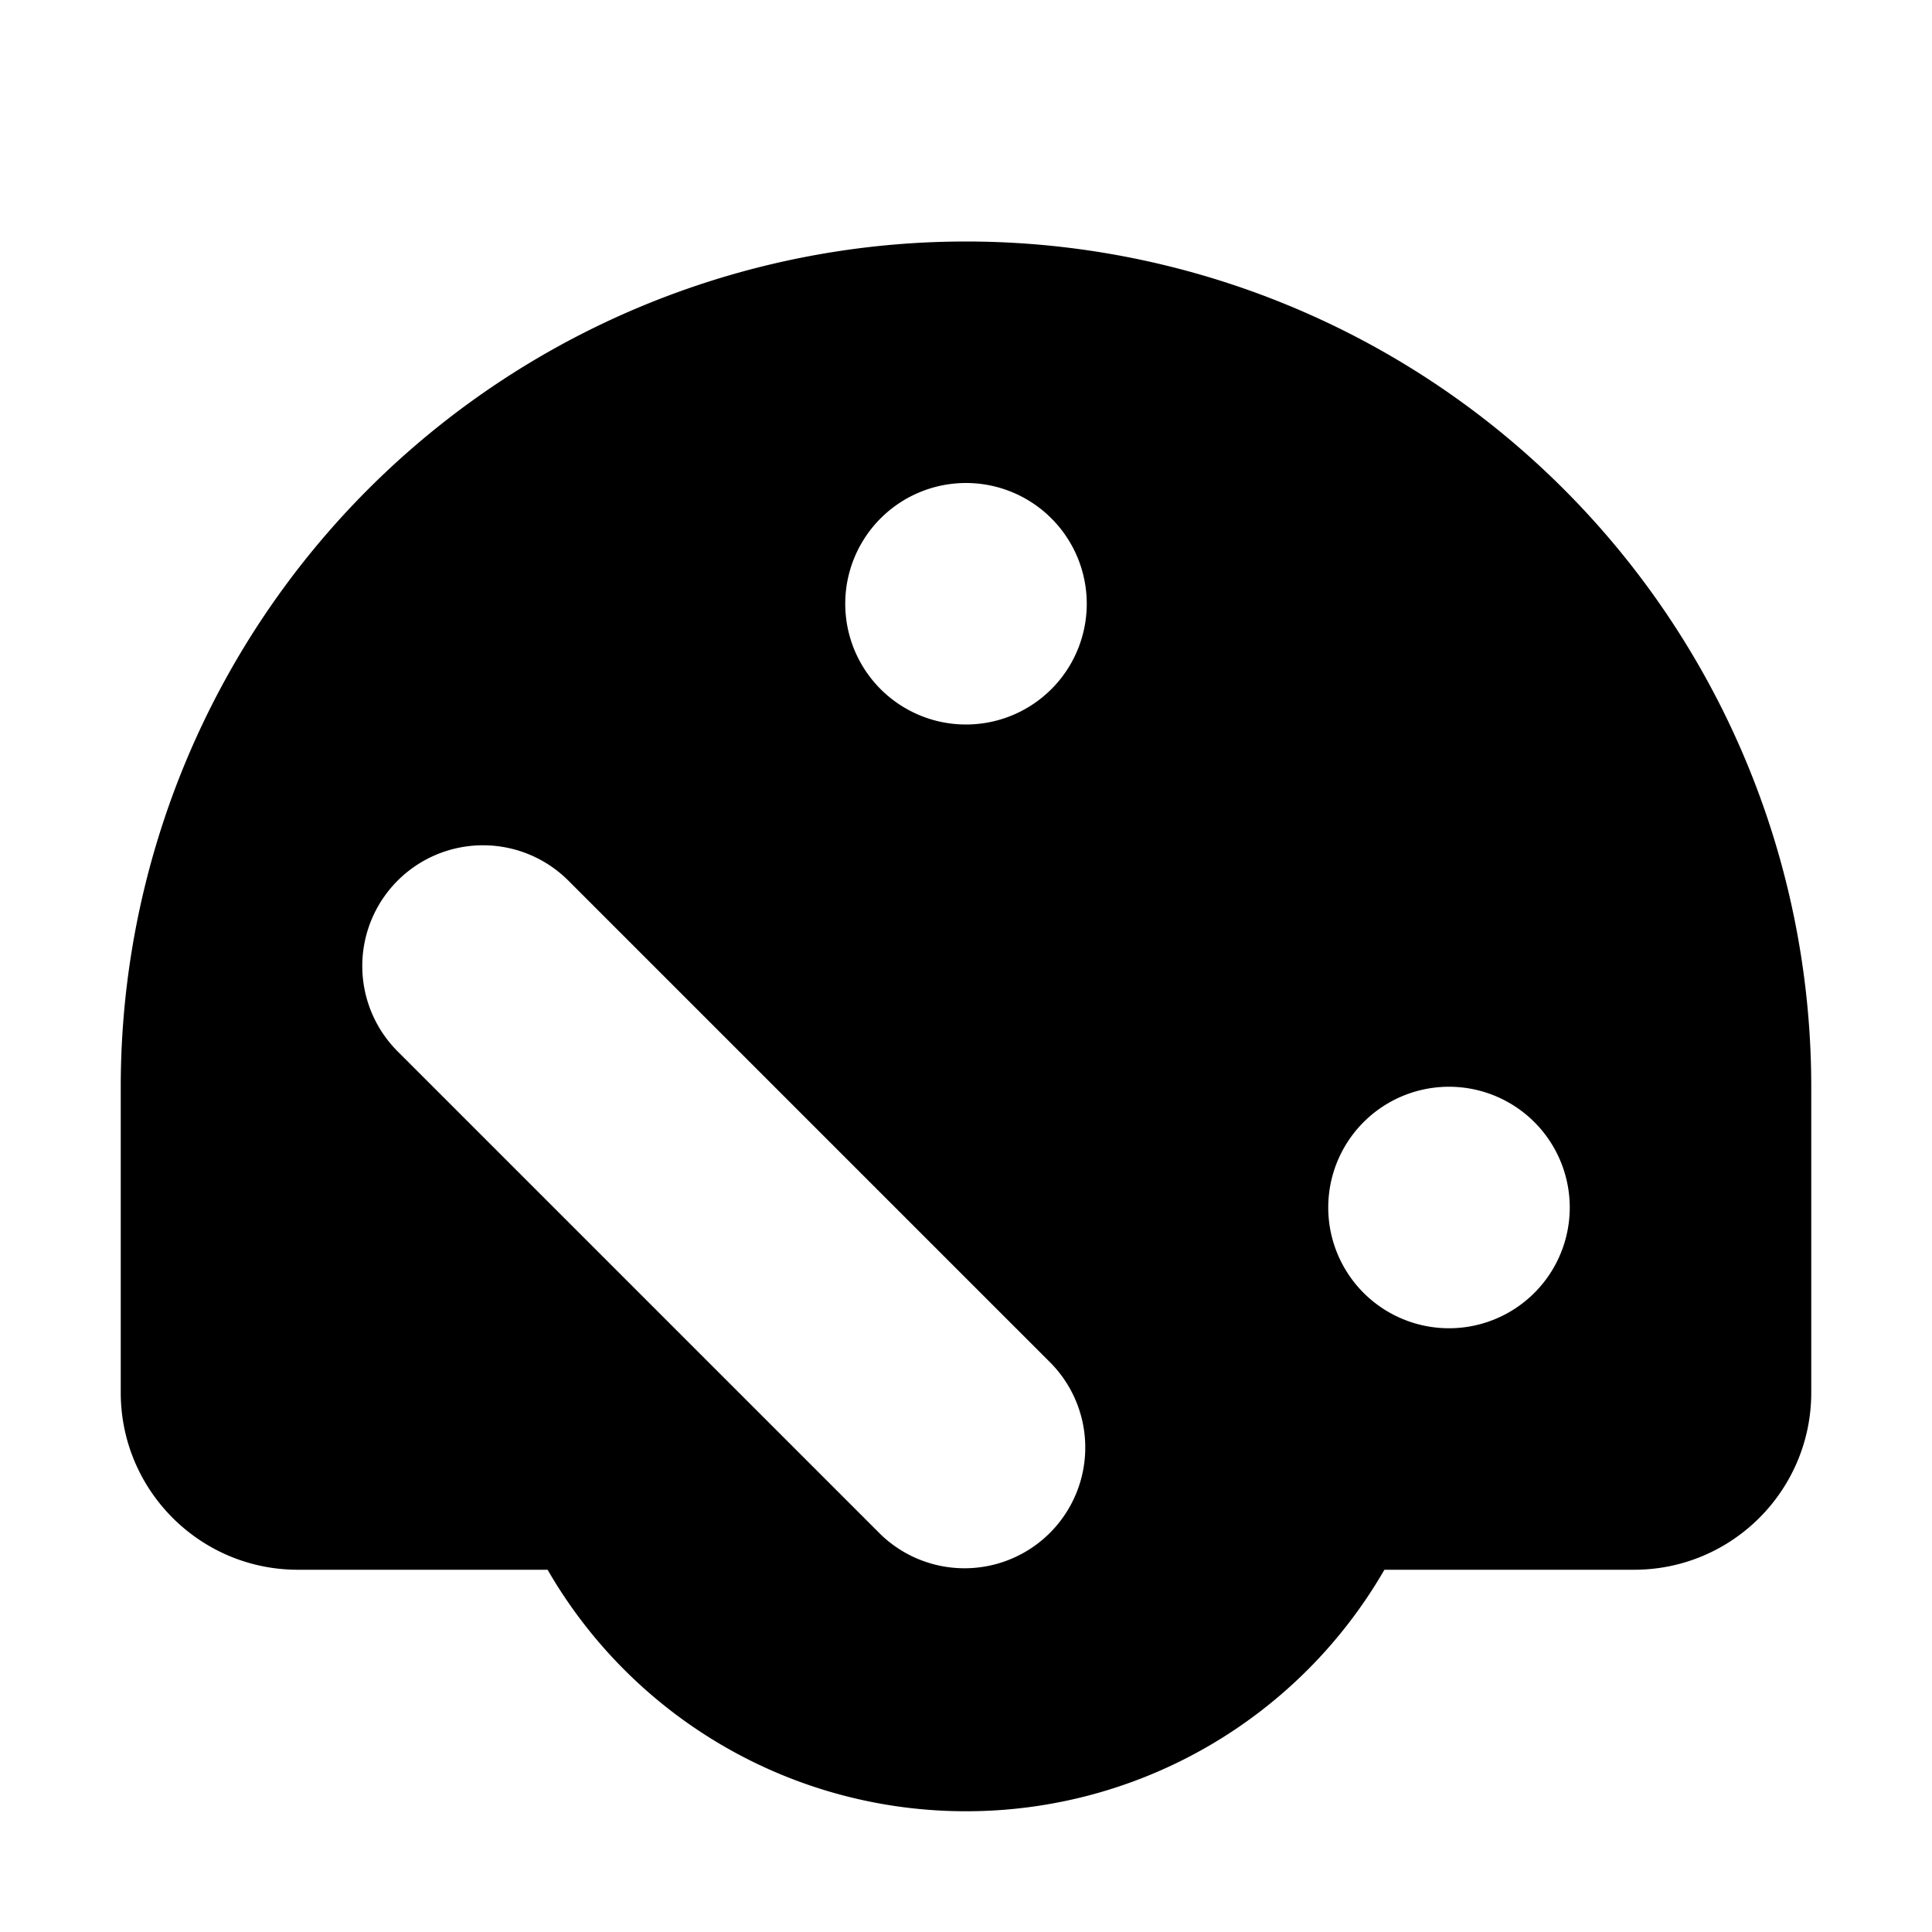 <svg xmlns="http://www.w3.org/2000/svg" width="16" height="16" viewBox="0 0 16 16"><path fill-rule="evenodd" d="M1 9a7 7 0 0 1 14 0v2.533c0 .81-.657 1.467-1.467 1.467h-2.068A3.998 3.998 0 0 1 8 15a3.998 3.998 0 0 1-3.465-2H2.467C1.657 13 1 12.343 1 11.533V9Zm7-3a1 1 0 1 0 0-2 1 1 0 0 0 0 2Zm4 5a1 1 0 1 0 0-2 1 1 0 0 0 0 2ZM3.293 7.293a1 1 0 0 0 0 1.414l4 4a1 1 0 0 0 1.414-1.414l-4-4a1 1 0 0 0-1.414 0Z" clip-rule="evenodd"/></svg>